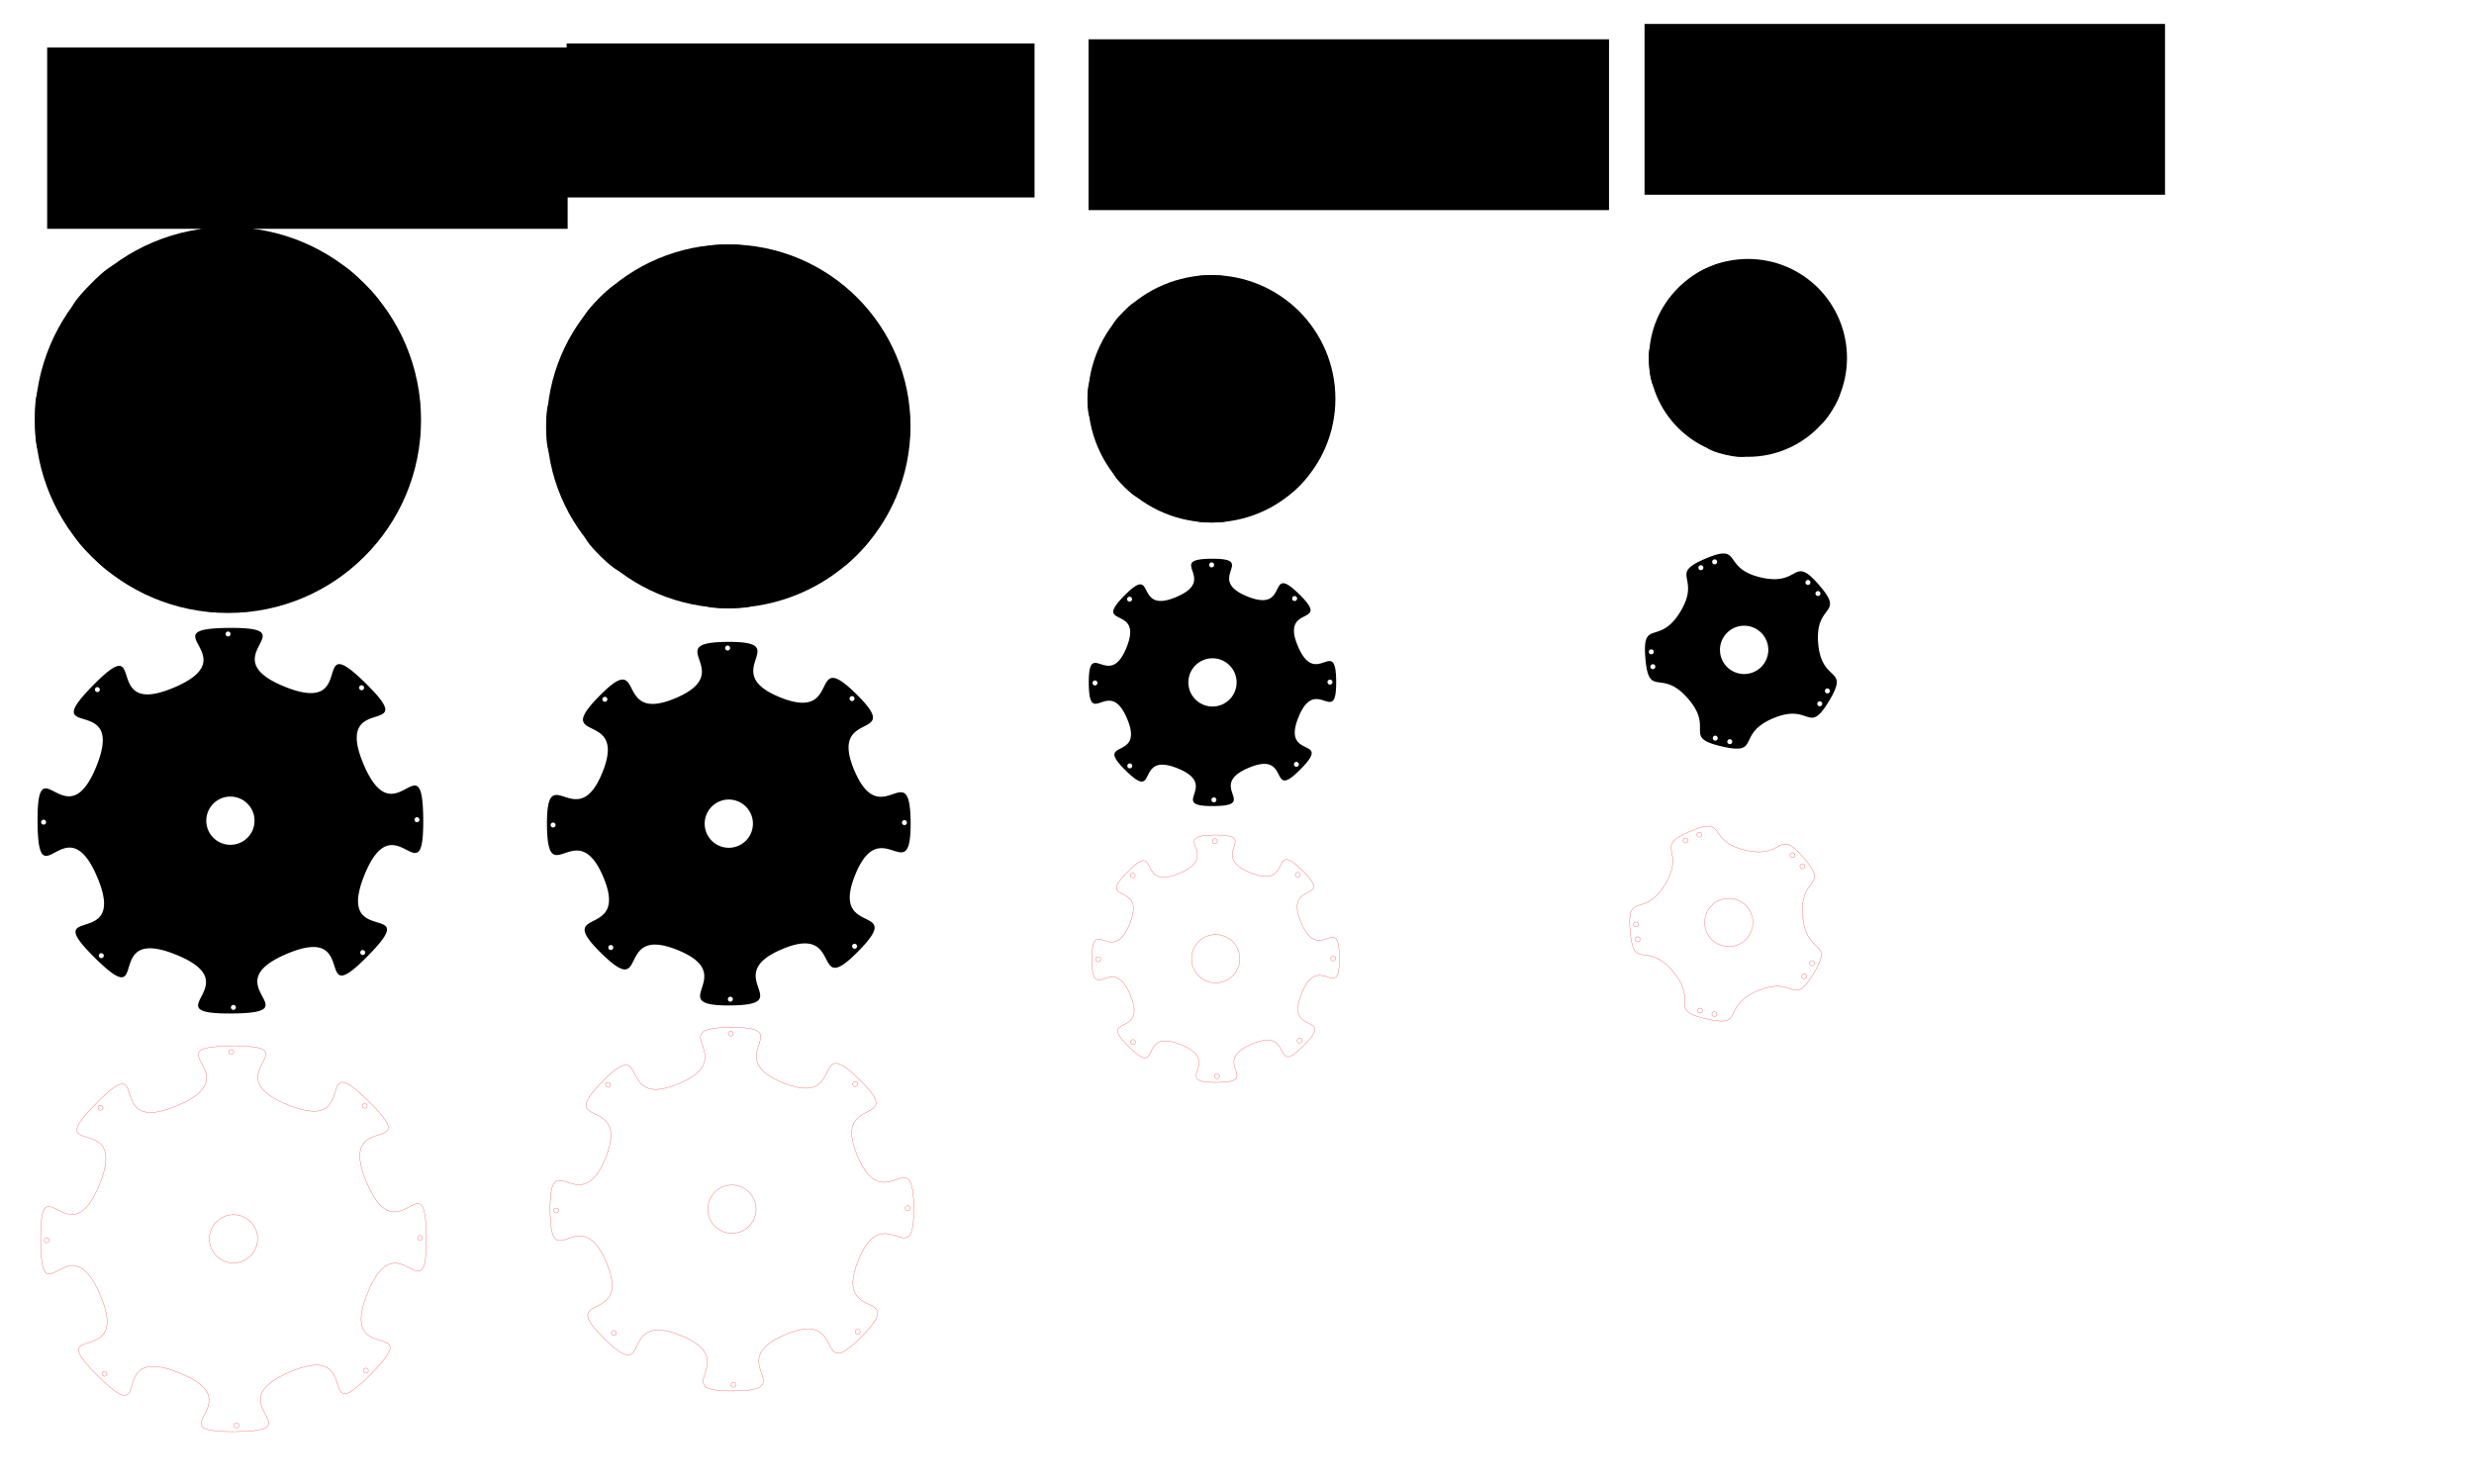 <?xml version="1.0" encoding="UTF-8" standalone="no"?>
<!-- Created with Inkscape (http://www.inkscape.org/) -->

<svg
   xmlns:dc="http://purl.org/dc/elements/1.1/"
   xmlns:cc="http://creativecommons.org/ns#"
   xmlns:rdf="http://www.w3.org/1999/02/22-rdf-syntax-ns#"
   xmlns:svg="http://www.w3.org/2000/svg"
   xmlns="http://www.w3.org/2000/svg"
   xmlns:sodipodi="http://sodipodi.sourceforge.net/DTD/sodipodi-0.dtd"
   xmlns:inkscape="http://www.inkscape.org/namespaces/inkscape"
   width="1000mm"
   height="600mm"
   viewBox="0 0 1000 600"
   version="1.1"
   id="svg8"
   inkscape:version="0.92.2 (5c3e80d, 2017-08-06)"
   sodipodi:docname="disque adaptateur culot.svg">
  <defs
     id="defs2" />
  <sodipodi:namedview
     id="base"
     pagecolor="#ffffff"
     bordercolor="#666666"
     borderopacity="1.0"
     inkscape:pageopacity="0.0"
     inkscape:pageshadow="2"
     inkscape:zoom="0.44099809"
     inkscape:cx="2324.573"
     inkscape:cy="1360.0473"
     inkscape:document-units="mm"
     inkscape:current-layer="layer1"
     showgrid="false"
     inkscape:measure-start="2689.07,1459.97"
     inkscape:measure-end="2710.4,1454.23"
     inkscape:window-width="1920"
     inkscape:window-height="1001"
     inkscape:window-x="-9"
     inkscape:window-y="-9"
     inkscape:window-maximized="1" />
  <g
     inkscape:label="Calque 1"
     inkscape:groupmode="layer"
     id="layer1"
     transform="translate(0,303)">
    <circle
       style="opacity:1;fill:#000000;fill-opacity:1;stroke:none;stroke-width:0.028;stroke-linejoin:miter;stroke-miterlimit:4;stroke-dasharray:none;stroke-dashoffset:0;stroke-opacity:1"
       id="path4512"
       cx="-133.168"
       cy="-92.183"
       r="9.75"
       transform="rotate(90)" />
    <circle
       style="opacity:1;fill:#000000;fill-opacity:1;stroke:none;stroke-width:0.267;stroke-linejoin:miter;stroke-miterlimit:4;stroke-dasharray:none;stroke-dashoffset:0;stroke-opacity:1"
       id="path4514"
       cx="-133.168"
       cy="-92.183"
       r="76.5"
       transform="rotate(90)" />
    <circle
       style="opacity:1;fill:#000000;fill-opacity:1;stroke:none;stroke-width:0.29;stroke-linejoin:miter;stroke-miterlimit:4;stroke-dasharray:none;stroke-dashoffset:0;stroke-opacity:1"
       id="path4516"
       cx="-133.168"
       cy="-92.183"
       r="78"
       transform="rotate(90)" />
    <path
       sodipodi:type="star"
       style="opacity:1;fill:#000000;fill-opacity:1;stroke:none;stroke-width:0.141;stroke-linejoin:miter;stroke-miterlimit:4;stroke-dasharray:none;stroke-dashoffset:0;stroke-opacity:1"
       id="path4518"
       sodipodi:sides="8"
       sodipodi:cx="467.20807"
       sodipodi:cy="145.40202"
       sodipodi:r1="58.534145"
       sodipodi:r2="78.045525"
       sodipodi:arg1="-0.52359878"
       sodipodi:arg2="-0.1308997"
       inkscape:flatsided="false"
       inkscape:rounded="1"
       inkscape:randomized="0"
       d="m 517.9,116.135 c 16.403,28.41 22.404,-13.444 26.686,19.08 4.282,32.525 -12.348,-6.351 -20.838,25.337 -8.491,31.687 25.349,6.335 5.378,32.361 -19.971,26.026 -4.24,-13.222 -32.651,3.181 -28.41,16.403 13.444,22.404 -19.08,26.686 -32.525,4.282 6.351,-12.348 -25.337,-20.838 -31.687,-8.491 -6.335,25.349 -32.361,5.378 -26.026,-19.971 13.222,-4.24 -3.181,-32.651 -16.403,-28.41 -22.404,13.444 -26.686,-19.08 -4.282,-32.525 12.348,6.351 20.838,-25.337 8.491,-31.687 -25.349,-6.335 -5.378,-32.361 19.971,-26.026 4.24,13.222 32.651,-3.181 28.41,-16.403 -13.444,-22.404 19.08,-26.686 32.525,-4.282 -6.351,12.348 25.337,20.838 31.687,8.491 6.335,-25.349 32.361,-5.378 26.026,19.971 -13.222,4.24 3.181,32.651 z"
       inkscape:transform-center-x="2.6802354e-005"
       inkscape:transform-center-y="-9.7933941e-006"
       transform="matrix(-0.123,0.991,-0.991,-0.123,293.578,-578.442)" />
    <circle
       style="opacity:1;fill:#000000;fill-opacity:1;stroke:none;stroke-width:0.023;stroke-linejoin:miter;stroke-miterlimit:4;stroke-dasharray:none;stroke-dashoffset:0;stroke-opacity:1"
       id="path4520"
       cx="-133.565"
       cy="-167.589"
       r="1"
       transform="rotate(90)" />
    <circle
       style="opacity:1;fill:#000000;fill-opacity:1;stroke:none;stroke-width:0.023;stroke-linejoin:miter;stroke-miterlimit:4;stroke-dasharray:none;stroke-dashoffset:0;stroke-opacity:1"
       id="path4520-5"
       cx="-79.873"
       cy="-145.677"
       r="1"
       transform="rotate(90)" />
    <circle
       style="opacity:1;fill:#000000;fill-opacity:1;stroke:none;stroke-width:0.023;stroke-linejoin:miter;stroke-miterlimit:4;stroke-dasharray:none;stroke-dashoffset:0;stroke-opacity:1"
       id="path4520-9"
       cx="-57.678"
       cy="-93.4"
       r="1"
       transform="rotate(90)" />
    <circle
       style="opacity:1;fill:#000000;fill-opacity:1;stroke:none;stroke-width:0.023;stroke-linejoin:miter;stroke-miterlimit:4;stroke-dasharray:none;stroke-dashoffset:0;stroke-opacity:1"
       id="path4520-0"
       cx="-78.608"
       cy="-40.009"
       r="1"
       transform="rotate(90)" />
    <circle
       style="opacity:1;fill:#000000;fill-opacity:1;stroke:none;stroke-width:0.023;stroke-linejoin:miter;stroke-miterlimit:4;stroke-dasharray:none;stroke-dashoffset:0;stroke-opacity:1"
       id="path4520-2"
       cx="-132.578"
       cy="-16.687"
       r="1"
       transform="rotate(90)" />
    <circle
       style="opacity:1;fill:#000000;fill-opacity:1;stroke:none;stroke-width:0.023;stroke-linejoin:miter;stroke-miterlimit:4;stroke-dasharray:none;stroke-dashoffset:0;stroke-opacity:1"
       id="path4520-2-6"
       cx="-186.176"
       cy="-38.412"
       r="1"
       transform="rotate(90)" />
    <circle
       style="opacity:1;fill:#000000;fill-opacity:1;stroke:none;stroke-width:0.023;stroke-linejoin:miter;stroke-miterlimit:4;stroke-dasharray:none;stroke-dashoffset:0;stroke-opacity:1"
       id="path4520-2-1"
       cx="-208.658"
       cy="-91.248"
       r="1"
       transform="rotate(90)" />
    <circle
       style="opacity:1;fill:#000000;fill-opacity:1;stroke:none;stroke-width:0.023;stroke-linejoin:miter;stroke-miterlimit:4;stroke-dasharray:none;stroke-dashoffset:0;stroke-opacity:1"
       id="path4520-2-2"
       cx="-186.93"
       cy="-145.214"
       r="1"
       transform="rotate(90)" />
    <path
       style="opacity:1;fill:#000000;fill-opacity:1;stroke:none;stroke-width:0.141;stroke-linejoin:miter;stroke-miterlimit:4;stroke-dasharray:none;stroke-dashoffset:0;stroke-opacity:1"
       d="m 171.078,29.69 c 0.002,-0.477 9e-4,-0.971 -0.003,-1.483 -0.257,-32.763 -11.337,7.987 -24.112,-22.184 -12.776,-30.171 24.199,-9.768 0.85,-32.754 -23.349,-22.985 -2.368,13.664 -32.736,1.364 -30.368,-12.3 10.204,-24.018 -22.559,-23.76 -32.763,0.257 7.987,11.336 -22.184,24.112 -30.171,12.776 -9.768,-24.198 -32.753,-0.849 -22.985,23.349 13.664,2.368 1.364,32.736 -12.3,30.368 -24.018,-10.204 -23.761,22.559 0.257,32.763 11.337,-7.988 24.112,22.183 12.776,30.171 -24.199,9.768 -0.85,32.754 23.349,22.985 2.368,-13.664 32.736,-1.364 30.368,12.3 -10.204,24.018 22.559,23.76 32.763,-0.257 -7.987,-11.336 22.184,-24.112 30.171,-12.776 9.768,24.199 32.753,0.85 22.985,-23.349 -13.664,-2.368 -1.364,-32.736 12.108,-29.893 23.652,8.953 23.764,-21.077 z m -1.543,-1.268 a 1,1 0 0 1 -1,1 1,1 0 0 1 -1,-1 1,1 0 0 1 1,-1 1,1 0 0 1 1,1 z m -21.912,53.692 a 1,1 0 0 1 -1,1 1,1 0 0 1 -1,-1 1,1 0 0 1 1,-1 1,1 0 0 1 1,1 z m -0.463,-107.057 a 1,1 0 0 1 -1,1 1,1 0 0 1 -1,-1 1,1 0 0 1 1,-1 1,1 0 0 1 1,1 z M 102.879,28.819 a 9.75,9.75 0 0 1 -9.75,9.75 9.75,9.75 0 0 1 -9.75,-9.75 9.75,9.75 0 0 1 9.75,-9.75 9.75,9.75 0 0 1 9.75,9.75 z M 95.345,104.31 a 1,1 0 0 1 -1,1 1,1 0 0 1 -1,-1 1,1 0 0 1 1,-1 1,1 0 0 1 1,1 z m -2.151,-150.98 a 1,1 0 0 1 -1,1 1,1 0 0 1 -1,-1 1,1 0 0 1 1,-1 1,1 0 0 1 1,1 z M 41.955,83.379 a 1,1 0 0 1 -1,1 1,1 0 0 1 -1,-1 1,1 0 0 1 1,-1 1,1 0 0 1 1,1 z m -1.597,-107.568 a 1,1 0 0 1 -1,1 1,1 0 0 1 -1,-1 1,1 0 0 1 1,-1 1,1 0 0 1 1,1 z m -21.725,53.598 a 1,1 0 0 1 -1,1 1,1 0 0 1 -1,-1 1,1 0 0 1 1,-1 1,1 0 0 1 1,1 z"
       id="path4518-8"
       inkscape:connector-curvature="0" />
    <path
       inkscape:connector-curvature="0"
       style="opacity:1;fill:none;fill-opacity:1;stroke:#ff0000;stroke-width:0.1;stroke-linejoin:miter;stroke-miterlimit:4;stroke-dasharray:none;stroke-dashoffset:0;stroke-opacity:1"
       d="m 172.328,198.741 c 0.003,-0.477 0,-0.971 -0.003,-1.483 -0.257,-32.763 -11.337,7.987 -24.112,-22.184 -12.776,-30.171 24.199,-9.768 0.85,-32.754 -23.349,-22.985 -2.368,13.664 -32.736,1.364 -30.368,-12.3 10.204,-24.018 -22.559,-23.76 -32.763,0.257 7.987,11.336 -22.184,24.112 -30.171,12.776 -9.768,-24.198 -32.753,-0.849 -22.985,23.349 13.664,2.368 1.364,32.736 -12.3,30.368 -24.018,-10.204 -23.761,22.559 0.257,32.763 11.337,-7.988 24.112,22.183 12.776,30.171 -24.199,9.768 -0.85,32.754 23.349,22.985 2.368,-13.664 32.736,-1.364 30.368,12.3 -10.204,24.018 22.559,23.76 32.763,-0.257 -7.987,-11.336 22.184,-24.112 30.171,-12.776 9.768,24.199 32.753,0.85 22.985,-23.349 -13.664,-2.368 -1.364,-32.736 12.108,-29.893 23.652,8.953 23.764,-21.077 z m -1.543,-1.268 a 1,1 0 0 1 -1,1 1,1 0 0 1 -1,-1 1,1 0 0 1 1,-1 1,1 0 0 1 1,1 z m -21.912,53.692 a 1,1 0 0 1 -1,1 1,1 0 0 1 -1,-1 1,1 0 0 1 1,-1 1,1 0 0 1 1,1 z m -0.463,-107.057 a 1,1 0 0 1 -1,1 1,1 0 0 1 -1,-1 1,1 0 0 1 1,-1 1,1 0 0 1 1,1 z m -44.281,53.762 a 9.75,9.75 0 0 1 -9.75,9.75 9.75,9.75 0 0 1 -9.75,-9.75 9.75,9.75 0 0 1 9.75,-9.75 9.75,9.75 0 0 1 9.75,9.75 z m -7.534,75.49 a 1,1 0 0 1 -1,1 1,1 0 0 1 -1,-1 1,1 0 0 1 1,-1 1,1 0 0 1 1,1 z m -2.151,-150.98 a 1,1 0 0 1 -1,1 1,1 0 0 1 -1,-1 1,1 0 0 1 1,-1 1,1 0 0 1 1,1 z M 43.205,252.431 a 1,1 0 0 1 -1,1 1,1 0 0 1 -1,-1 1,1 0 0 1 1,-1 1,1 0 0 1 1,1 z m -1.597,-107.568 a 1,1 0 0 1 -1,1 1,1 0 0 1 -1,-1 1,1 0 0 1 1,-1 1,1 0 0 1 1,1 z m -21.725,53.598 a 1,1 0 0 1 -1,1 1,1 0 0 1 -1,-1 1,1 0 0 1 1,-1 1,1 0 0 1 1,1 z"
       id="path4518-8-7" />
    <flowRoot
       xml:space="preserve"
       id="flowRoot4626"
       style="font-style:normal;font-weight:normal;font-size:40px;line-height:1.25;font-family:sans-serif;letter-spacing:0px;word-spacing:0px;fill:#000000;fill-opacity:1;stroke:none"
       transform="matrix(0.265,0,0,0.265,380.214,-769.972)"><flowRegion
         id="flowRegion4628"><rect
           id="rect4630"
           width="793.871"
           height="276.645"
           x="-1362.818"
           y="1834.608" /></flowRegion><flowPara
         id="flowPara4632">1) grand, pagode festons bas</flowPara><flowPara
         id="flowPara887">petites fleurs fond bleu</flowPara><flowPara
         id="flowPara889" /><flowPara
         id="flowPara875">156mm de diam. int.</flowPara><flowPara
         id="flowPara4636">8 baleines à éviter</flowPara></flowRoot>    <flowRoot
       xml:space="preserve"
       id="flowRoot4626-0"
       style="font-style:normal;font-weight:normal;font-size:40px;line-height:1.25;font-family:sans-serif;letter-spacing:0px;word-spacing:0px;fill:#000000;fill-opacity:1;stroke:none"
       transform="matrix(0.265,0,0,0.265,590.183,-771.606)"><flowRegion
         id="flowRegion4628-6"><rect
           id="rect4630-9"
           width="713.7"
           height="234.956"
           x="-1362.818"
           y="1834.608" /></flowRegion><flowPara
         id="flowPara4632-5">2) moyen, cone, roses fond bleu</flowPara><flowPara
         id="flowPara4636-5">147mm de diam. int.</flowPara></flowRoot>    <flowRoot
       xml:space="preserve"
       id="flowRoot4626-0-3"
       style="font-style:normal;font-weight:normal;font-size:40px;line-height:1.25;font-family:sans-serif;letter-spacing:0px;word-spacing:0px;fill:#000000;fill-opacity:1;stroke:none"
       transform="matrix(0.265,0,0,0.265,801.145,-773.283)"><flowRegion
         id="flowRegion4628-6-8"><rect
           id="rect4630-9-6"
           width="793.871"
           height="260.611"
           x="-1362.818"
           y="1834.608" /></flowRegion><flowPara
         id="flowPara4632-5-8">3) grand, dome à col</flowPara><flowPara
         id="flowPara883">colonnes fleurs fond vert et ponpons</flowPara><flowPara
         id="flowPara885" /><flowPara
         id="flowPara879">100mm de diam. int.</flowPara><flowPara
         id="flowPara4636-5-7">8 baleines à éviter</flowPara></flowRoot>    <circle
       style="opacity:1;fill:#000000;fill-opacity:1;stroke:none;stroke-width:0.028;stroke-linejoin:miter;stroke-miterlimit:4;stroke-dasharray:none;stroke-dashoffset:0;stroke-opacity:1"
       id="path4512-3"
       cx="-130.684"
       cy="-294.523"
       r="9.75"
       transform="rotate(90)" />
    <circle
       style="opacity:1;fill:#000000;fill-opacity:1;stroke:none;stroke-width:0.251;stroke-linejoin:miter;stroke-miterlimit:4;stroke-dasharray:none;stroke-dashoffset:0;stroke-opacity:1"
       id="path4514-4"
       cx="-130.684"
       cy="-294.523"
       r="72"
       transform="rotate(90)" />
    <circle
       style="opacity:1;fill:#000000;fill-opacity:1;stroke:none;stroke-width:0.273;stroke-linejoin:miter;stroke-miterlimit:4;stroke-dasharray:none;stroke-dashoffset:0;stroke-opacity:1"
       id="path4516-4"
       cx="-130.684"
       cy="-294.523"
       r="73.5"
       transform="rotate(90)" />
    <path
       sodipodi:type="star"
       style="opacity:1;fill:#000000;fill-opacity:1;stroke:none;stroke-width:0.141;stroke-linejoin:miter;stroke-miterlimit:4;stroke-dasharray:none;stroke-dashoffset:0;stroke-opacity:1"
       id="path4518-80"
       sodipodi:sides="8"
       sodipodi:cx="467.20807"
       sodipodi:cy="145.40202"
       sodipodi:r1="58.534145"
       sodipodi:r2="78.045525"
       sodipodi:arg1="-0.52359878"
       sodipodi:arg2="-0.1308997"
       inkscape:flatsided="false"
       inkscape:rounded="0.9"
       inkscape:randomized="0"
       d="m 517.9,116.135 c 14.762,25.569 22.832,-10.192 26.686,19.08 3.854,29.272 -13.197,-3.182 -20.838,25.337 -7.642,28.519 23.352,8.938 5.378,32.361 -17.973,23.423 -7.081,-11.581 -32.651,3.181 -25.569,14.762 10.192,22.832 -19.08,26.686 -29.272,3.854 3.182,-13.197 -25.337,-20.838 -28.519,-7.642 -8.938,23.352 -32.361,5.378 -23.423,-17.973 11.581,-7.081 -3.181,-32.651 -14.762,-25.569 -22.832,10.192 -26.686,-19.08 -3.854,-29.272 13.197,3.182 20.838,-25.337 7.642,-28.519 -23.352,-8.938 -5.378,-32.361 17.973,-23.423 7.081,11.581 32.651,-3.181 25.569,-14.762 -10.192,-22.832 19.08,-26.686 29.272,-3.854 -3.182,13.197 25.337,20.838 28.519,7.642 8.938,-23.352 32.361,-5.378 23.424,17.973 -11.581,7.081 3.181,32.651 z"
       inkscape:transform-center-x="2.5974926e-005"
       inkscape:transform-center-y="-1.158678e-005"
       transform="matrix(-0.116,0.935,-0.935,-0.116,484.421,-550.538)" />
    <circle
       style="opacity:1;fill:#000000;fill-opacity:1;stroke:none;stroke-width:0.023;stroke-linejoin:miter;stroke-miterlimit:4;stroke-dasharray:none;stroke-dashoffset:0;stroke-opacity:1"
       id="path4520-8"
       cx="-131.094"
       cy="-365.517"
       r="1"
       transform="rotate(90)" />
    <circle
       style="opacity:1;fill:#000000;fill-opacity:1;stroke:none;stroke-width:0.023;stroke-linejoin:miter;stroke-miterlimit:4;stroke-dasharray:none;stroke-dashoffset:0;stroke-opacity:1"
       id="path4520-5-4"
       cx="-81.114"
       cy="-345.368"
       r="1"
       transform="rotate(90)" />
    <circle
       style="opacity:1;fill:#000000;fill-opacity:1;stroke:none;stroke-width:0.023;stroke-linejoin:miter;stroke-miterlimit:4;stroke-dasharray:none;stroke-dashoffset:0;stroke-opacity:1"
       id="path4520-9-9"
       cx="-59.706"
       cy="-295.152"
       r="1"
       transform="rotate(90)" />
    <circle
       style="opacity:1;fill:#000000;fill-opacity:1;stroke:none;stroke-width:0.023;stroke-linejoin:miter;stroke-miterlimit:4;stroke-dasharray:none;stroke-dashoffset:0;stroke-opacity:1"
       id="path4520-0-01"
       cx="-80.599"
       cy="-246.824"
       r="1"
       transform="rotate(90)" />
    <circle
       style="opacity:1;fill:#000000;fill-opacity:1;stroke:none;stroke-width:0.023;stroke-linejoin:miter;stroke-miterlimit:4;stroke-dasharray:none;stroke-dashoffset:0;stroke-opacity:1"
       id="path4520-2-28"
       cx="-130.144"
       cy="-223.502"
       r="1"
       transform="rotate(90)" />
    <circle
       style="opacity:1;fill:#000000;fill-opacity:1;stroke:none;stroke-width:0.023;stroke-linejoin:miter;stroke-miterlimit:4;stroke-dasharray:none;stroke-dashoffset:0;stroke-opacity:1"
       id="path4520-2-6-66"
       cx="-180.955"
       cy="-244.432"
       r="1"
       transform="rotate(90)" />
    <circle
       style="opacity:1;fill:#000000;fill-opacity:1;stroke:none;stroke-width:0.023;stroke-linejoin:miter;stroke-miterlimit:4;stroke-dasharray:none;stroke-dashoffset:0;stroke-opacity:1"
       id="path4520-2-1-7"
       cx="-201.687"
       cy="-294.051"
       r="1"
       transform="rotate(90)" />
    <circle
       style="opacity:1;fill:#000000;fill-opacity:1;stroke:none;stroke-width:0.023;stroke-linejoin:miter;stroke-miterlimit:4;stroke-dasharray:none;stroke-dashoffset:0;stroke-opacity:1"
       id="path4520-2-2-0"
       cx="-181.253"
       cy="-344.347"
       r="1"
       transform="rotate(90)" />
    <circle
       style="opacity:1;fill:#000000;fill-opacity:1;stroke:none;stroke-width:0.028;stroke-linejoin:miter;stroke-miterlimit:4;stroke-dasharray:none;stroke-dashoffset:0;stroke-opacity:1"
       id="path4512-3-6"
       cx="-141.773"
       cy="-489.77"
       r="9.75"
       transform="rotate(90)" />
    <circle
       style="opacity:1;fill:#000000;fill-opacity:1;stroke:none;stroke-width:0.169;stroke-linejoin:miter;stroke-miterlimit:4;stroke-dasharray:none;stroke-dashoffset:0;stroke-opacity:1"
       id="path4514-4-4"
       cx="-141.773"
       cy="-489.77"
       r="48.5"
       transform="rotate(90)" />
    <circle
       style="opacity:1;fill:#000000;fill-opacity:1;stroke:none;stroke-width:0.186;stroke-linejoin:miter;stroke-miterlimit:4;stroke-dasharray:none;stroke-dashoffset:0;stroke-opacity:1"
       id="path4516-4-9"
       cx="-141.773"
       cy="-489.77"
       r="50"
       transform="rotate(90)" />
    <path
       sodipodi:type="star"
       style="opacity:1;fill:#000000;fill-opacity:1;stroke:none;stroke-width:0.141;stroke-linejoin:miter;stroke-miterlimit:4;stroke-dasharray:none;stroke-dashoffset:0;stroke-opacity:1"
       id="path4518-80-6"
       sodipodi:sides="8"
       sodipodi:cx="467.20807"
       sodipodi:cy="145.40202"
       sodipodi:r1="58.534145"
       sodipodi:r2="78.045525"
       sodipodi:arg1="-0.52359878"
       sodipodi:arg2="-0.1308997"
       inkscape:flatsided="false"
       inkscape:rounded="0.9"
       inkscape:randomized="0"
       d="m 517.9,116.135 c 14.762,25.569 22.832,-10.192 26.686,19.08 3.854,29.272 -13.197,-3.182 -20.838,25.337 -7.642,28.519 23.352,8.938 5.378,32.361 -17.973,23.423 -7.081,-11.581 -32.651,3.181 -25.569,14.762 10.192,22.832 -19.08,26.686 -29.272,3.854 3.182,-13.197 -25.337,-20.838 -28.519,-7.642 -8.938,23.352 -32.361,5.378 -23.423,-17.973 11.581,-7.081 -3.181,-32.651 -14.762,-25.569 -22.832,10.192 -26.686,-19.08 -3.854,-29.272 13.197,3.182 20.838,-25.337 7.642,-28.519 -23.352,-8.938 -5.378,-32.361 17.973,-23.423 7.081,11.581 32.651,-3.181 25.569,-14.762 -10.192,-22.832 19.08,-26.686 29.272,-3.854 -3.182,13.197 25.337,20.838 28.519,7.642 8.938,-23.352 32.361,-5.378 23.424,17.973 -11.581,7.081 3.181,32.651 z"
       inkscape:transform-center-x="1.4495937e-005"
       inkscape:transform-center-y="-6.627914e-006"
       transform="matrix(-0.079,0.636,-0.636,-0.079,618.954,-427.392)" />
    <circle
       style="opacity:1;fill:#000000;fill-opacity:1;stroke:none;stroke-width:0.023;stroke-linejoin:miter;stroke-miterlimit:4;stroke-dasharray:none;stroke-dashoffset:0;stroke-opacity:1"
       id="path4520-8-1"
       cx="-141.9"
       cy="-537.261"
       r="1"
       transform="rotate(90)" />
    <circle
       style="opacity:1;fill:#000000;fill-opacity:1;stroke:none;stroke-width:0.023;stroke-linejoin:miter;stroke-miterlimit:4;stroke-dasharray:none;stroke-dashoffset:0;stroke-opacity:1"
       id="path4520-5-4-2"
       cx="-108.653"
       cy="-523.692"
       r="1"
       transform="rotate(90)" />
    <circle
       style="opacity:1;fill:#000000;fill-opacity:1;stroke:none;stroke-width:0.023;stroke-linejoin:miter;stroke-miterlimit:4;stroke-dasharray:none;stroke-dashoffset:0;stroke-opacity:1"
       id="path4520-9-9-4"
       cx="-94.295"
       cy="-490.35"
       r="1"
       transform="rotate(90)" />
    <circle
       style="opacity:1;fill:#000000;fill-opacity:1;stroke:none;stroke-width:0.023;stroke-linejoin:miter;stroke-miterlimit:4;stroke-dasharray:none;stroke-dashoffset:0;stroke-opacity:1"
       id="path4520-0-01-2"
       cx="-108.029"
       cy="-456.344"
       r="1"
       transform="rotate(90)" />
    <circle
       style="opacity:1;fill:#000000;fill-opacity:1;stroke:none;stroke-width:0.023;stroke-linejoin:miter;stroke-miterlimit:4;stroke-dasharray:none;stroke-dashoffset:0;stroke-opacity:1"
       id="path4520-2-28-5"
       cx="-141.559"
       cy="-442.286"
       r="1"
       transform="rotate(90)" />
    <circle
       style="opacity:1;fill:#000000;fill-opacity:1;stroke:none;stroke-width:0.023;stroke-linejoin:miter;stroke-miterlimit:4;stroke-dasharray:none;stroke-dashoffset:0;stroke-opacity:1"
       id="path4520-2-6-66-9"
       cx="-175.425"
       cy="-456.259"
       r="1"
       transform="rotate(90)" />
    <circle
       style="opacity:1;fill:#000000;fill-opacity:1;stroke:none;stroke-width:0.023;stroke-linejoin:miter;stroke-miterlimit:4;stroke-dasharray:none;stroke-dashoffset:0;stroke-opacity:1"
       id="path4520-2-1-7-2"
       cx="-189.284"
       cy="-489.435"
       r="1"
       transform="rotate(90)" />
    <circle
       style="opacity:1;fill:#000000;fill-opacity:1;stroke:none;stroke-width:0.023;stroke-linejoin:miter;stroke-miterlimit:4;stroke-dasharray:none;stroke-dashoffset:0;stroke-opacity:1"
       id="path4520-2-2-0-6"
       cx="-175.691"
       cy="-522.974"
       r="1"
       transform="rotate(90)" />
    <path
       style="opacity:1;fill:#000000;fill-opacity:1;stroke:none;stroke-width:0.133;stroke-linejoin:miter;stroke-miterlimit:4;stroke-dasharray:none;stroke-dashoffset:0;stroke-opacity:1"
       d="m 295.265,-43.482 c -0.406,-0.003 -0.825,-0.002 -1.26,10e-4 -27.804,0.218 4.687,11.894 -20.917,22.736 -25.604,10.842 -11.378,-20.615 -30.884,-0.801 -19.506,19.815 11.724,5.097 1.286,30.867 -10.438,25.771 -22.623,-6.532 -22.404,21.272 0.218,27.804 11.894,-4.687 22.736,20.917 10.842,25.604 -20.616,11.378 -0.801,30.883 19.815,19.506 5.096,-11.724 30.867,-1.286 25.771,10.438 -6.532,22.623 21.272,22.404 27.804,-0.218 -4.687,-11.894 20.917,-22.736 25.604,-10.842 11.378,20.616 30.883,0.801 19.506,-19.815 -11.724,-5.096 -1.286,-30.867 10.438,-25.771 22.623,6.532 22.404,-21.272 -0.218,-27.804 -11.894,4.687 -22.736,-20.917 -10.842,-25.604 20.616,-11.378 0.801,-30.883 -19.815,-19.506 -5.097,11.724 -30.867,1.286 -25.368,-10.275 5.537,-22.242 -20.012,-22.405 z m -1.155,1.494 a 1,1 0 0 1 1,1 1,1 0 0 1 -1,1 1,1 0 0 1 -1,-1 1,1 0 0 1 1,-1 z m 50.297,20.434 a 1,1 0 0 1 1,1 1,1 0 0 1 -1,1 1,1 0 0 1 -1,-1 1,1 0 0 1 1,-1 z m -99.915,0.298 a 1,1 0 0 1 1,1 1,1 0 0 1 -1,1 1,1 0 0 1 -1,-1 1,1 0 0 1 1,-1 z m 50.091,41.52 a 9.75,9.75 0 0 1 9.75,9.75 9.75,9.75 0 0 1 -9.75,9.75 9.75,9.75 0 0 1 -9.75,-9.75 9.75,9.75 0 0 1 9.75,-9.75 z m 70.995,8.341 a 1,1 0 0 1 1,1 1,1 0 0 1 -1,1 1,1 0 0 1 -1,-1 1,1 0 0 1 1,-1 z m -142.015,0.95 a 1,1 0 0 1 1,1 1,1 0 0 1 -1,1 1,1 0 0 1 -1,-1 1,1 0 0 1 1,-1 z m 121.865,49.03 a 1,1 0 0 1 1,1 1,1 0 0 1 -1,1 1,1 0 0 1 -1,-1 1,1 0 0 1 1,-1 z m -98.543,0.514 a 1,1 0 0 1 1,1 1,1 0 0 1 -1,1 1,1 0 0 1 -1,-1 1,1 0 0 1 1,-1 z m 48.328,20.893 a 1,1 0 0 1 1,1 1,1 0 0 1 -1,1 1,1 0 0 1 -1,-1 1,1 0 0 1 1,-1 z"
       id="path4518-80-4"
       inkscape:connector-curvature="0" />
    <path
       inkscape:connector-curvature="0"
       style="opacity:1;fill:none;fill-opacity:1;stroke:#ff0000;stroke-width:0.1;stroke-linejoin:miter;stroke-miterlimit:4;stroke-dasharray:none;stroke-dashoffset:0;stroke-opacity:1"
       d="m 296.535,112.385 c -0.406,-0.003 -0.825,-0.003 -1.26,0 -27.804,0.218 4.687,11.894 -20.917,22.736 -25.604,10.842 -11.378,-20.615 -30.884,-0.801 -19.506,19.815 11.724,5.097 1.286,30.867 -10.438,25.771 -22.623,-6.532 -22.404,21.272 0.218,27.804 11.894,-4.687 22.736,20.917 10.842,25.604 -20.616,11.378 -0.801,30.883 19.815,19.506 5.096,-11.724 30.867,-1.286 25.771,10.438 -6.532,22.623 21.272,22.404 27.804,-0.218 -4.687,-11.894 20.917,-22.736 25.604,-10.842 11.378,20.616 30.883,0.801 19.506,-19.815 -11.724,-5.096 -1.286,-30.867 10.438,-25.771 22.623,6.532 22.404,-21.272 -0.218,-27.804 -11.894,4.687 -22.736,-20.917 -10.842,-25.604 20.616,-11.378 0.801,-30.883 -19.815,-19.506 -5.097,11.724 -30.867,1.286 -25.368,-10.275 5.537,-22.242 -20.012,-22.405 z m -1.155,1.494 a 1,1 0 0 1 1,1 1,1 0 0 1 -1,1 1,1 0 0 1 -1,-1 1,1 0 0 1 1,-1 z m 50.297,20.434 a 1,1 0 0 1 1,1 1,1 0 0 1 -1,1 1,1 0 0 1 -1,-1 1,1 0 0 1 1,-1 z m -99.915,0.298 a 1,1 0 0 1 1,1 1,1 0 0 1 -1,1 1,1 0 0 1 -1,-1 1,1 0 0 1 1,-1 z m 50.091,41.52 a 9.75,9.75 0 0 1 9.75,9.75 9.75,9.75 0 0 1 -9.75,9.75 9.75,9.75 0 0 1 -9.75,-9.75 9.75,9.75 0 0 1 9.75,-9.75 z m 70.995,8.341 a 1,1 0 0 1 1,1 1,1 0 0 1 -1,1 1,1 0 0 1 -1,-1 1,1 0 0 1 1,-1 z m -142.015,0.95 a 1,1 0 0 1 1,1 1,1 0 0 1 -1,1 1,1 0 0 1 -1,-1 1,1 0 0 1 1,-1 z m 121.865,49.03 a 1,1 0 0 1 1,1 1,1 0 0 1 -1,1 1,1 0 0 1 -1,-1 1,1 0 0 1 1,-1 z m -98.543,0.514 a 1,1 0 0 1 1,1 1,1 0 0 1 -1,1 1,1 0 0 1 -1,-1 1,1 0 0 1 1,-1 z m 48.328,20.893 a 1,1 0 0 1 1,1 1,1 0 0 1 -1,1 1,1 0 0 1 -1,-1 1,1 0 0 1 1,-1 z"
       id="path4518-80-4-6" />
    <path
       id="path4520-2-2-0-6-1"
       style="opacity:1;fill:#000000;fill-opacity:1;stroke:none;stroke-width:0.023;stroke-linejoin:miter;stroke-miterlimit:4;stroke-dasharray:none;stroke-dashoffset:0;stroke-opacity:1"
       d="m 523.294,-60.011 a 1,1 0 0 1 -1,-1 1,1 0 0 1 1,-1 1,1 0 0 1 1,1 1,1 0 0 1 -1,1 z m -33.539,-13.594 a 1,1 0 0 1 -1,-1 1,1 0 0 1 1,-1 1,1 0 0 1 1,1 1,1 0 0 1 -1,1 z m -33.177,13.859 a 1,1 0 0 1 -1,-1 1,1 0 0 1 1,-1 1,1 0 0 1 1,1 1,1 0 0 1 -1,1 z m -13.972,33.867 a 1,1 0 0 1 -1,-1 1,1 0 0 1 1,-1 1,1 0 0 1 1,1 1,1 0 0 1 -1,1 z m 14.057,33.53 a 1,1 0 0 1 -1,-1 1,1 0 0 1 1,-1 1,1 0 0 1 1,1 1,1 0 0 1 -1,1 z m 34.007,13.734 a 1,1 0 0 1 -1,-1 1,1 0 0 1 1,-1 1,1 0 0 1 1,1 1,1 0 0 1 -1,1 z M 524.012,7.027 a 1,1 0 0 1 -1,-1 1,1 0 0 1 1,-1 1,1 0 0 1 1,1 1,1 0 0 1 -1,1 z m 13.569,-33.247 a 1,1 0 0 1 -1,-1 1,1 0 0 1 1,-1 1,1 0 0 1 1,1 1,1 0 0 1 -1,1 z M 490.09,-36.844 a 9.75,9.75 0 0 1 9.75,9.75 9.75,9.75 0 0 1 -9.75,9.75 9.75,9.75 0 0 1 -9.75,-9.75 9.75,9.75 0 0 1 9.75,-9.75 z m -0.393,-40.248 c -18.914,0.149 3.189,8.091 -14.229,15.467 -17.418,7.375 -7.74,-14.025 -21.01,-0.545 -13.269,13.479 7.976,3.467 0.875,20.999 -7.101,17.531 -15.39,-4.444 -15.241,14.47 0.149,18.914 8.091,-3.188 15.467,14.23 7.375,17.418 -14.025,7.74 -0.545,21.01 13.479,13.269 3.467,-7.976 20.999,-0.875 17.531,7.101 -4.444,15.389 14.47,15.241 18.914,-0.149 -3.188,-8.091 14.23,-15.466 17.418,-7.375 7.74,14.024 21.01,0.545 13.269,-13.479 -7.976,-3.467 -0.875,-20.998 7.101,-17.531 15.389,4.443 15.241,-14.471 -0.149,-18.914 -8.091,3.189 -15.466,-14.229 -7.375,-17.418 14.024,-7.74 0.545,-21.01 -13.479,-13.269 -3.467,7.976 -20.998,0.875 -17.531,-7.101 4.443,-15.39 -14.471,-15.241 z"
       inkscape:connector-curvature="0" />
    <path
       id="path4520-2-2-0-6-1-7"
       style="opacity:1;fill:none;fill-opacity:1;stroke:#ff0000;stroke-width:0.1;stroke-linejoin:miter;stroke-miterlimit:4;stroke-dasharray:none;stroke-dashoffset:0;stroke-opacity:1"
       d="m 524.575,51.695 a 1,1 0 0 1 -1,-1 1,1 0 0 1 1,-1 1,1 0 0 1 1,1 1,1 0 0 1 -1,1 z m -33.539,-13.594 a 1,1 0 0 1 -1,-1 1,1 0 0 1 1,-1 1,1 0 0 1 1,1 1,1 0 0 1 -1,1 z m -33.177,13.859 a 1,1 0 0 1 -1,-1 1,1 0 0 1 1,-1 1,1 0 0 1 1,1 1,1 0 0 1 -1,1 z m -13.972,33.867 a 1,1 0 0 1 -1,-1 1,1 0 0 1 1,-1 1,1 0 0 1 1,1 1,1 0 0 1 -1,1 z m 14.057,33.53 a 1,1 0 0 1 -1,-1 1,1 0 0 1 1,-1 1,1 0 0 1 1,1 1,1 0 0 1 -1,1 z m 34.007,13.734 a 1,1 0 0 1 -1,-1 1,1 0 0 1 1,-1 1,1 0 0 1 1,1 1,1 0 0 1 -1,1 z m 33.341,-14.358 a 1,1 0 0 1 -1,-1 1,1 0 0 1 1,-1 1,1 0 0 1 1,1 1,1 0 0 1 -1,1 z m 13.569,-33.247 a 1,1 0 0 1 -1,-1 1,1 0 0 1 1,-1 1,1 0 0 1 1,1 1,1 0 0 1 -1,1 z m -47.49,-10.624 a 9.75,9.75 0 0 1 9.75,9.75 9.75,9.75 0 0 1 -9.75,9.75 9.75,9.75 0 0 1 -9.75,-9.75 9.75,9.75 0 0 1 9.75,-9.75 z m -0.393,-40.248 c -18.914,0.149 3.189,8.091 -14.229,15.467 -17.418,7.375 -7.74,-14.025 -21.01,-0.545 -13.269,13.479 7.976,3.467 0.875,20.999 -7.101,17.531 -15.39,-4.444 -15.241,14.47 0.149,18.914 8.091,-3.188 15.467,14.23 7.375,17.418 -14.025,7.74 -0.545,21.01 13.479,13.269 3.467,-7.976 20.999,-0.875 17.531,7.101 -4.444,15.389 14.47,15.241 18.914,-0.149 -3.188,-8.091 14.23,-15.466 17.418,-7.375 7.74,14.024 21.01,0.545 13.269,-13.479 -7.976,-3.467 -0.875,-20.998 7.101,-17.531 15.389,4.443 15.241,-14.471 -0.149,-18.914 -8.091,3.189 -15.466,-14.229 -7.375,-17.418 14.024,-7.74 0.545,-21.01 -13.479,-13.269 -3.467,7.976 -20.998,0.875 -17.531,-7.101 4.443,-15.39 -14.471,-15.241 z"
       inkscape:connector-curvature="0" />
    <flowRoot
       xml:space="preserve"
       id="flowRoot4626-0-3-4"
       style="font-style:normal;font-weight:normal;font-size:40px;line-height:1.25;font-family:sans-serif;letter-spacing:0px;word-spacing:0px;fill:#000000;fill-opacity:1;stroke:none"
       transform="matrix(0.265,0,0,0.265,1025.88,-779.497)"><flowRegion
         id="flowRegion4628-6-8-2"><rect
           id="rect4630-9-6-6"
           width="793.871"
           height="260.611"
           x="-1362.818"
           y="1834.608" /></flowRegion><flowPara
         id="flowPara4632-5-8-2">4) moyen, dome à col</flowPara><flowPara
         id="flowPara883-7">bleu pale, motif fleurs dedans</flowPara><flowPara
         id="flowPara885-8" /><flowPara
         id="flowPara879-7">80mm de diam. int.</flowPara><flowPara
         id="flowPara4636-5-7-7">10 baleines à éviter</flowPara></flowRoot>    <circle
       style="opacity:1;fill:#000000;fill-opacity:1;stroke:none;stroke-width:0.028;stroke-linejoin:miter;stroke-miterlimit:4;stroke-dasharray:none;stroke-dashoffset:0;stroke-opacity:1"
       id="path4512-3-6-9"
       cx="-158.303"
       cy="-706.56"
       r="9.75"
       transform="rotate(90)" />
    <circle
       style="opacity:1;fill:#000000;fill-opacity:1;stroke:none;stroke-width:0.134;stroke-linejoin:miter;stroke-miterlimit:4;stroke-dasharray:none;stroke-dashoffset:0;stroke-opacity:1"
       id="path4514-4-4-0"
       cx="-158.303"
       cy="-706.56"
       r="38.5"
       transform="rotate(90)" />
    <circle
       style="opacity:1;fill:#000000;fill-opacity:1;stroke:none;stroke-width:0.149;stroke-linejoin:miter;stroke-miterlimit:4;stroke-dasharray:none;stroke-dashoffset:0;stroke-opacity:1"
       id="path4516-4-9-6"
       cx="-158.303"
       cy="-706.56"
       transform="rotate(90)"
       r="40" />
    <path
       sodipodi:type="star"
       style="opacity:1;fill:#000000;fill-opacity:1;stroke:none;stroke-width:0.141;stroke-linejoin:miter;stroke-miterlimit:4;stroke-dasharray:none;stroke-dashoffset:0;stroke-opacity:1"
       id="path4518-80-6-5"
       sodipodi:sides="5"
       sodipodi:cx="467.20807"
       sodipodi:cy="145.40202"
       sodipodi:r1="58.534145"
       sodipodi:r2="78.045525"
       sodipodi:arg1="-0.52359878"
       sodipodi:arg2="0.10471975"
       inkscape:flatsided="false"
       inkscape:rounded="0.7"
       inkscape:randomized="0"
       d="m 517.9,116.135 c 16.137,27.949 30.299,5.329 26.926,37.425 -3.373,32.096 -12.524,7.025 -34.119,31.009 -21.595,23.984 4.295,30.463 -27.273,37.173 -31.568,6.71 -10.551,-9.74 -40.035,-22.866 -29.483,-13.127 -27.645,13.499 -43.781,-14.451 -16.137,-27.949 6.002,-13.045 9.376,-45.141 3.373,-32.096 -21.381,-22.12 0.214,-46.104 21.595,-23.984 14.261,1.678 45.829,-5.032 31.568,-6.71 14.431,-27.17 43.914,-14.043 29.483,13.127 2.811,14.082 18.948,42.031 z"
       inkscape:transform-center-x="1.3265828e-005"
       inkscape:transform-center-y="-1.0151908e-005"
       transform="matrix(-0.063,0.509,-0.509,-0.063,809.907,-386.799)" />
    <circle
       style="opacity:1;fill:#000000;fill-opacity:1;stroke:none;stroke-width:0.023;stroke-linejoin:miter;stroke-miterlimit:4;stroke-dasharray:none;stroke-dashoffset:0;stroke-opacity:1"
       id="path4520-0-01-2-7"
       cx="-122.672"
       cy="-694.907"
       r="1"
       transform="rotate(90)" />
    <circle
       style="opacity:1;fill:#000000;fill-opacity:1;stroke:none;stroke-width:0.023;stroke-linejoin:miter;stroke-miterlimit:4;stroke-dasharray:none;stroke-dashoffset:0;stroke-opacity:1"
       id="path4520-0-01-2-7-9"
       cx="-121.242"
       cy="-700.769"
       r="1"
       transform="rotate(90)" />
    <circle
       style="opacity:1;fill:#000000;fill-opacity:1;stroke:none;stroke-width:0.023;stroke-linejoin:miter;stroke-miterlimit:4;stroke-dasharray:none;stroke-dashoffset:0;stroke-opacity:1"
       id="path4520-0-01-2-7-3"
       cx="665.364"
       cy="-345.3"
       r="1"
       transform="rotate(16.933)" />
    <circle
       style="opacity:1;fill:#000000;fill-opacity:1;stroke:none;stroke-width:0.023;stroke-linejoin:miter;stroke-miterlimit:4;stroke-dasharray:none;stroke-dashoffset:0;stroke-opacity:1"
       id="path4520-0-01-2-7-9-8"
       cx="666.794"
       cy="-351.162"
       r="1"
       transform="rotate(16.933)" />
    <circle
       style="opacity:1;fill:#000000;fill-opacity:1;stroke:none;stroke-width:0.023;stroke-linejoin:miter;stroke-miterlimit:4;stroke-dasharray:none;stroke-dashoffset:0;stroke-opacity:1"
       id="path4520-0-01-2-7-3-1"
       cx="563.999"
       cy="506.848"
       r="1"
       transform="rotate(-55.758)" />
    <circle
       style="opacity:1;fill:#000000;fill-opacity:1;stroke:none;stroke-width:0.023;stroke-linejoin:miter;stroke-miterlimit:4;stroke-dasharray:none;stroke-dashoffset:0;stroke-opacity:1"
       id="path4520-0-01-2-7-9-8-7"
       cx="565.428"
       cy="500.986"
       r="1"
       transform="rotate(-55.758)" />
    <circle
       style="opacity:1;fill:#000000;fill-opacity:1;stroke:none;stroke-width:0.023;stroke-linejoin:miter;stroke-miterlimit:4;stroke-dasharray:none;stroke-dashoffset:0;stroke-opacity:1"
       id="path4520-0-01-2-7-3-1-9"
       cx="258.81"
       cy="-666.744"
       r="1"
       transform="rotate(53.257)" />
    <circle
       style="opacity:1;fill:#000000;fill-opacity:1;stroke:none;stroke-width:0.023;stroke-linejoin:miter;stroke-miterlimit:4;stroke-dasharray:none;stroke-dashoffset:0;stroke-opacity:1"
       id="path4520-0-01-2-7-9-8-7-2"
       cx="260.24"
       cy="-672.606"
       r="1"
       transform="rotate(53.257)" />
    <circle
       style="opacity:1;fill:#000000;fill-opacity:1;stroke:none;stroke-width:0.023;stroke-linejoin:miter;stroke-miterlimit:4;stroke-dasharray:none;stroke-dashoffset:0;stroke-opacity:1"
       id="path4520-0-01-2-7-3-1-9-0"
       cx="681.631"
       cy="82.848"
       r="1"
       transform="rotate(-19.677)" />
    <circle
       style="opacity:1;fill:#000000;fill-opacity:1;stroke:none;stroke-width:0.023;stroke-linejoin:miter;stroke-miterlimit:4;stroke-dasharray:none;stroke-dashoffset:0;stroke-opacity:1"
       id="path4520-0-01-2-7-9-8-7-2-5"
       cx="683.061"
       cy="76.987"
       r="1"
       transform="rotate(-19.677)" />
    <path
       style="opacity:1;fill:#000000;fill-opacity:1;stroke:none;stroke-width:0.273;stroke-linejoin:miter;stroke-miterlimit:4;stroke-dasharray:none;stroke-dashoffset:0;stroke-opacity:1"
       d="M 2629.182 844.469 C 2623.341 844.354 2614.875 846.584 2601.383 852.297 C 2543.816 876.673 2595.438 879.471 2563.193 933.029 C 2530.949 986.588 2504.323 942.272 2509.717 1004.555 C 2515.111 1066.837 2533.723 1018.607 2574.695 1065.824 C 2615.668 1113.041 2565.294 1124.671 2626.195 1138.787 C 2687.096 1152.903 2646.978 1120.296 2704.545 1095.92 C 2762.112 1071.543 2757.605 1123.046 2789.85 1069.488 C 2822.094 1015.93 2778.689 1044.009 2773.295 981.727 C 2767.901 919.444 2815.488 939.645 2774.516 892.428 C 2733.543 845.211 2746.837 895.171 2685.936 881.055 C 2639.308 870.247 2648.26 844.843 2629.182 844.469 z M 2615.203 853.457 A 3.78 3.78 0 0 1 2618.389 854.973 A 3.78 3.78 0 0 1 2617.621 860.262 A 3.78 3.78 0 0 1 2612.332 859.494 A 3.78 3.78 0 0 1 2613.1 854.205 A 3.78 3.78 0 0 1 2615.203 853.457 z M 2594.219 862.381 A 3.78 3.78 0 0 1 2597.402 863.896 A 3.78 3.78 0 0 1 2596.635 869.186 A 3.78 3.78 0 0 1 2591.346 868.418 A 3.78 3.78 0 0 1 2592.113 863.129 A 3.78 3.78 0 0 1 2594.219 862.381 z M 2757.756 884.855 A 3.78 3.78 0 0 1 2759.781 885.51 A 3.78 3.78 0 0 1 2760.779 890.76 A 3.78 3.78 0 0 1 2755.527 891.758 A 3.78 3.78 0 0 1 2754.531 886.508 A 3.78 3.78 0 0 1 2757.756 884.855 z M 2773.031 901.789 A 3.78 3.78 0 0 1 2775.057 902.441 A 3.78 3.78 0 0 1 2776.053 907.693 A 3.78 3.78 0 0 1 2770.803 908.691 A 3.78 3.78 0 0 1 2769.805 903.439 A 3.78 3.78 0 0 1 2773.031 901.789 z M 2660.332 954.66 A 36.85 36.85 0 0 1 2697.184 991.512 A 36.85 36.85 0 0 1 2660.332 1028.361 A 36.85 36.85 0 0 1 2623.482 991.512 A 36.85 36.85 0 0 1 2660.332 954.66 z M 2518.572 990.732 A 3.78 3.78 0 0 1 2522.297 993.236 A 3.78 3.78 0 0 1 2520.01 998.066 A 3.78 3.78 0 0 1 2515.178 995.781 A 3.78 3.78 0 0 1 2517.465 990.949 A 3.78 3.78 0 0 1 2518.572 990.732 z M 2520.945 1013.412 A 3.78 3.78 0 0 1 2524.668 1015.916 A 3.78 3.78 0 0 1 2522.383 1020.748 A 3.78 3.78 0 0 1 2517.551 1018.461 A 3.78 3.78 0 0 1 2519.836 1013.629 A 3.78 3.78 0 0 1 2520.945 1013.412 z M 2787.434 1050.383 A 3.78 3.78 0 0 1 2788.439 1050.545 A 3.78 3.78 0 0 1 2790.955 1055.262 A 3.78 3.78 0 0 1 2786.238 1057.777 A 3.78 3.78 0 0 1 2783.725 1053.061 A 3.78 3.78 0 0 1 2787.434 1050.383 z M 2775.811 1070.004 A 3.78 3.78 0 0 1 2776.818 1070.166 A 3.78 3.78 0 0 1 2779.334 1074.883 A 3.78 3.78 0 0 1 2774.617 1077.397 A 3.78 3.78 0 0 1 2772.102 1072.68 A 3.78 3.78 0 0 1 2775.811 1070.004 z M 2616.291 1122.4 A 3.78 3.78 0 0 1 2620.07 1126.18 A 3.78 3.78 0 0 1 2616.291 1129.961 A 3.78 3.78 0 0 1 2612.512 1126.18 A 3.78 3.78 0 0 1 2616.291 1122.4 z M 2638.445 1127.805 A 3.78 3.78 0 0 1 2642.225 1131.584 A 3.78 3.78 0 0 1 2638.445 1135.363 A 3.78 3.78 0 0 1 2634.666 1131.584 A 3.78 3.78 0 0 1 2638.445 1127.805 z "
       transform="matrix(0.265,0,0,0.265,0,-303)"
       id="path4518-80-6-5-9" />
    <path
       inkscape:connector-curvature="0"
       style="opacity:1;fill:none;fill-opacity:1;stroke:#ff0000;stroke-width:0.1;stroke-linejoin:miter;stroke-miterlimit:4;stroke-dasharray:none;stroke-dashoffset:0;stroke-opacity:1"
       d="m 690.528,31.069 c -1.545,-0.03 -3.785,0.56 -7.355,2.071 -15.231,6.45 -1.573,7.19 -10.104,21.36 -8.531,14.171 -15.576,2.445 -14.149,18.924 1.427,16.479 6.352,3.718 17.192,16.211 10.841,12.493 -2.487,15.57 13.626,19.305 16.113,3.735 5.499,-4.892 20.73,-11.342 15.231,-6.45 14.039,7.177 22.57,-6.993 8.531,-14.171 -2.953,-6.741 -4.38,-23.22 -1.427,-16.479 11.164,-11.134 0.323,-23.627 -10.841,-12.493 -7.323,0.726 -23.437,-3.009 -12.337,-2.86 -9.968,-9.581 -15.016,-9.68 z m -3.698,2.378 a 1,1 0 0 1 0.843,0.401 1,1 0 0 1 -0.203,1.399 1,1 0 0 1 -1.399,-0.203 1,1 0 0 1 0.203,-1.399 1,1 0 0 1 0.557,-0.198 z m -5.552,2.361 a 1,1 0 0 1 0.842,0.401 1,1 0 0 1 -0.203,1.399 1,1 0 0 1 -1.399,-0.203 1,1 0 0 1 0.203,-1.399 1,1 0 0 1 0.557,-0.198 z m 43.269,5.946 a 1,1 0 0 1 0.536,0.173 1,1 0 0 1 0.264,1.389 1,1 0 0 1 -1.39,0.264 1,1 0 0 1 -0.264,-1.389 1,1 0 0 1 0.853,-0.437 z m 4.042,4.48 a 1,1 0 0 1 0.536,0.173 1,1 0 0 1 0.264,1.39 1,1 0 0 1 -1.389,0.264 1,1 0 0 1 -0.264,-1.39 1,1 0 0 1 0.854,-0.437 z m -29.818,13.989 a 9.75,9.75 0 0 1 9.75,9.75 9.75,9.75 0 0 1 -9.75,9.75 9.75,9.75 0 0 1 -9.75,-9.75 9.75,9.75 0 0 1 9.75,-9.75 z m -37.507,9.544 a 1,1 0 0 1 0.985,0.662 1,1 0 0 1 -0.605,1.278 1,1 0 0 1 -1.278,-0.605 1,1 0 0 1 0.605,-1.278 1,1 0 0 1 0.293,-0.057 z m 0.628,6.001 a 1,1 0 0 1 0.985,0.662 1,1 0 0 1 -0.605,1.278 1,1 0 0 1 -1.278,-0.605 1,1 0 0 1 0.605,-1.278 1,1 0 0 1 0.294,-0.057 z m 70.508,9.782 a 1,1 0 0 1 0.266,0.043 1,1 0 0 1 0.666,1.248 1,1 0 0 1 -1.248,0.666 1,1 0 0 1 -0.665,-1.248 1,1 0 0 1 0.981,-0.708 z m -3.075,5.191 a 1,1 0 0 1 0.267,0.043 1,1 0 0 1 0.666,1.248 1,1 0 0 1 -1.248,0.665 1,1 0 0 1 -0.666,-1.248 1,1 0 0 1 0.981,-0.708 z m -42.206,13.863 a 1,1 0 0 1 1,1 1,1 0 0 1 -1,1 1,1 0 0 1 -1,-1 1,1 0 0 1 1,-1 z m 5.862,1.43 a 1,1 0 0 1 1,1 1,1 0 0 1 -1,1 1,1 0 0 1 -1,-1 1,1 0 0 1 1,-1 z"
       id="path4518-80-6-5-9-8" />
  </g>
</svg>
